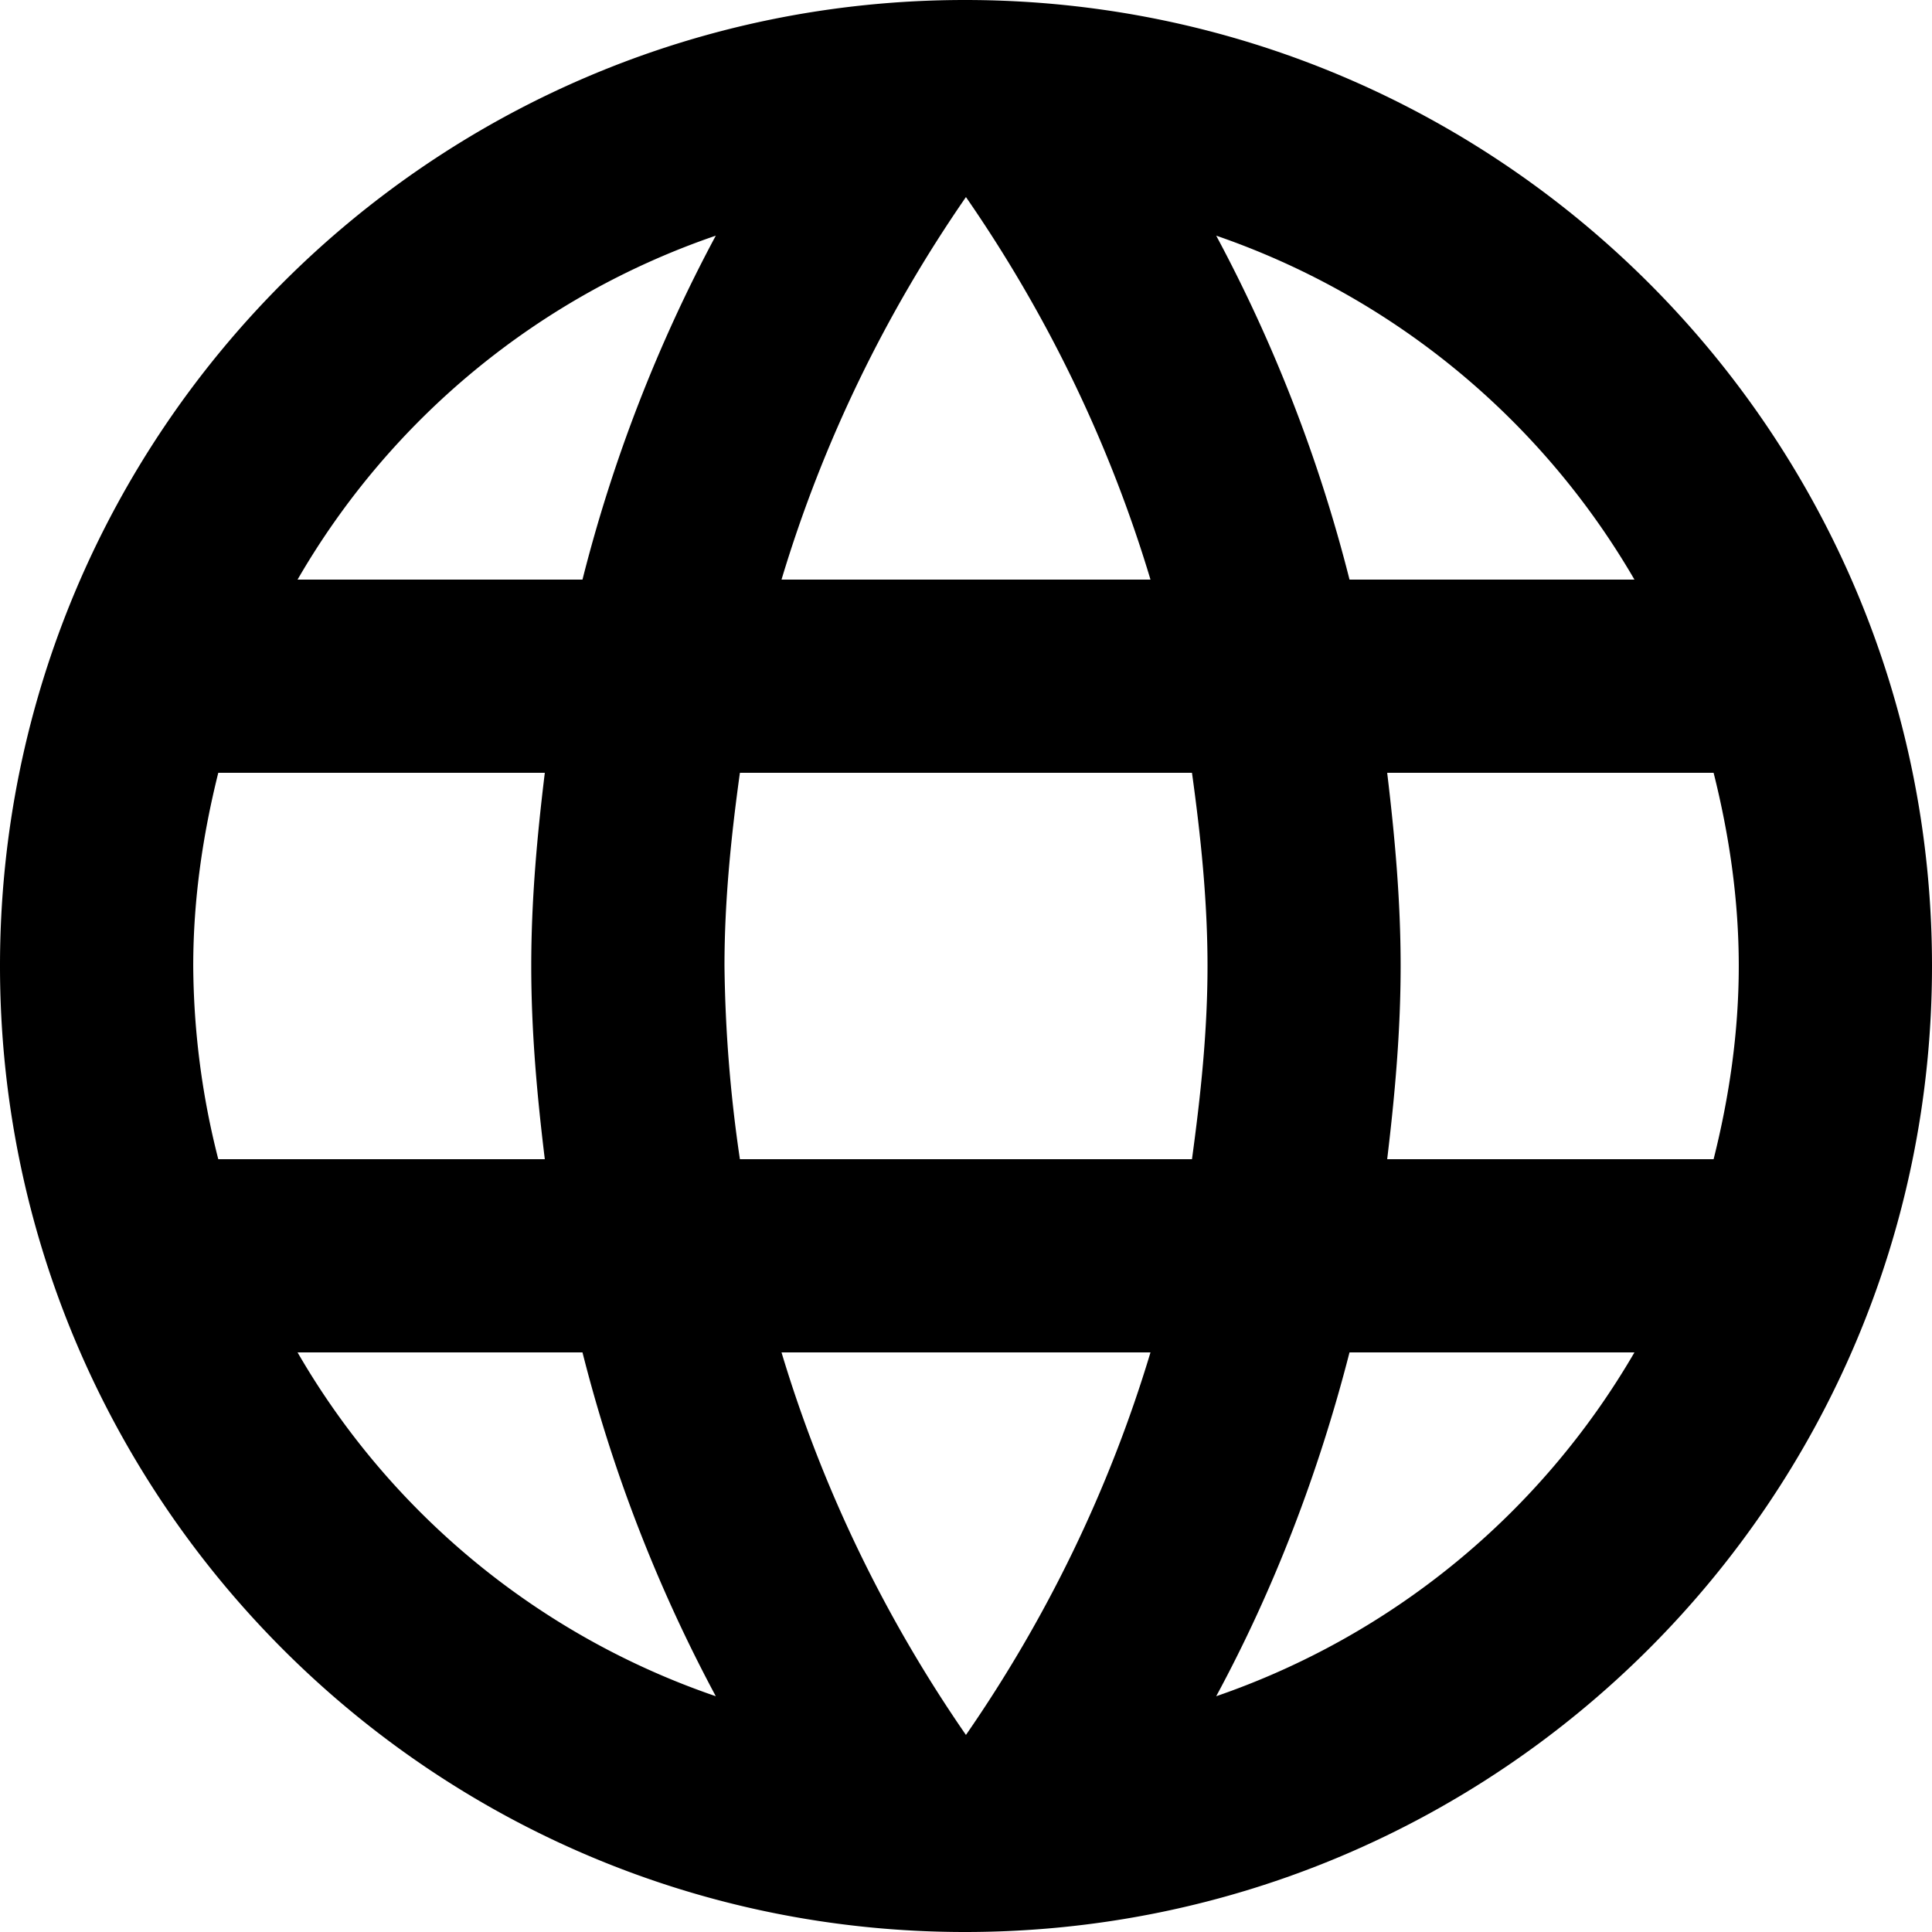 <svg width="16.667" height="16.667" viewBox="0 0 16.667 16.667" xmlns="http://www.w3.org/2000/svg">
    <path d="M8.325 0C3.725 0 0 3.733 0 8.333s3.725 8.334 8.325 8.334c4.608 0 8.342-3.734 8.342-8.334S12.933 0 8.325 0zM14.1 5h-2.458a13.04 13.04 0 0 0-1.15-2.967A6.691 6.691 0 0 1 14.1 5zM8.333 1.7c.692 1 1.234 2.108 1.592 3.3H6.742c.358-1.192.9-2.3 1.591-3.3zM1.883 10a6.868 6.868 0 0 1-.216-1.667c0-.575.083-1.133.216-1.666H4.7c-.067.55-.117 1.1-.117 1.666 0 .567.05 1.117.117 1.667H1.883zm.684 1.667h2.458a13.04 13.04 0 0 0 1.15 2.966 6.656 6.656 0 0 1-3.608-2.966zM5.025 5H2.567a6.656 6.656 0 0 1 3.608-2.967A13.04 13.04 0 0 0 5.025 5zm3.308 9.967c-.691-1-1.233-2.109-1.591-3.3h3.183c-.358 1.191-.9 2.3-1.592 3.3zM10.283 10h-3.9a12.26 12.26 0 0 1-.133-1.667c0-.566.058-1.125.133-1.666h3.9c.075.541.134 1.1.134 1.666 0 .567-.059 1.117-.134 1.667zm.209 4.633c.5-.925.883-1.925 1.15-2.966H14.1a6.691 6.691 0 0 1-3.608 2.966zM11.967 10c.066-.55.116-1.1.116-1.667 0-.566-.05-1.116-.116-1.666h2.816c.134.533.217 1.091.217 1.666s-.083 1.134-.217 1.667h-2.816z" fill="#000" fill-rule="nonzero"/>
</svg>
